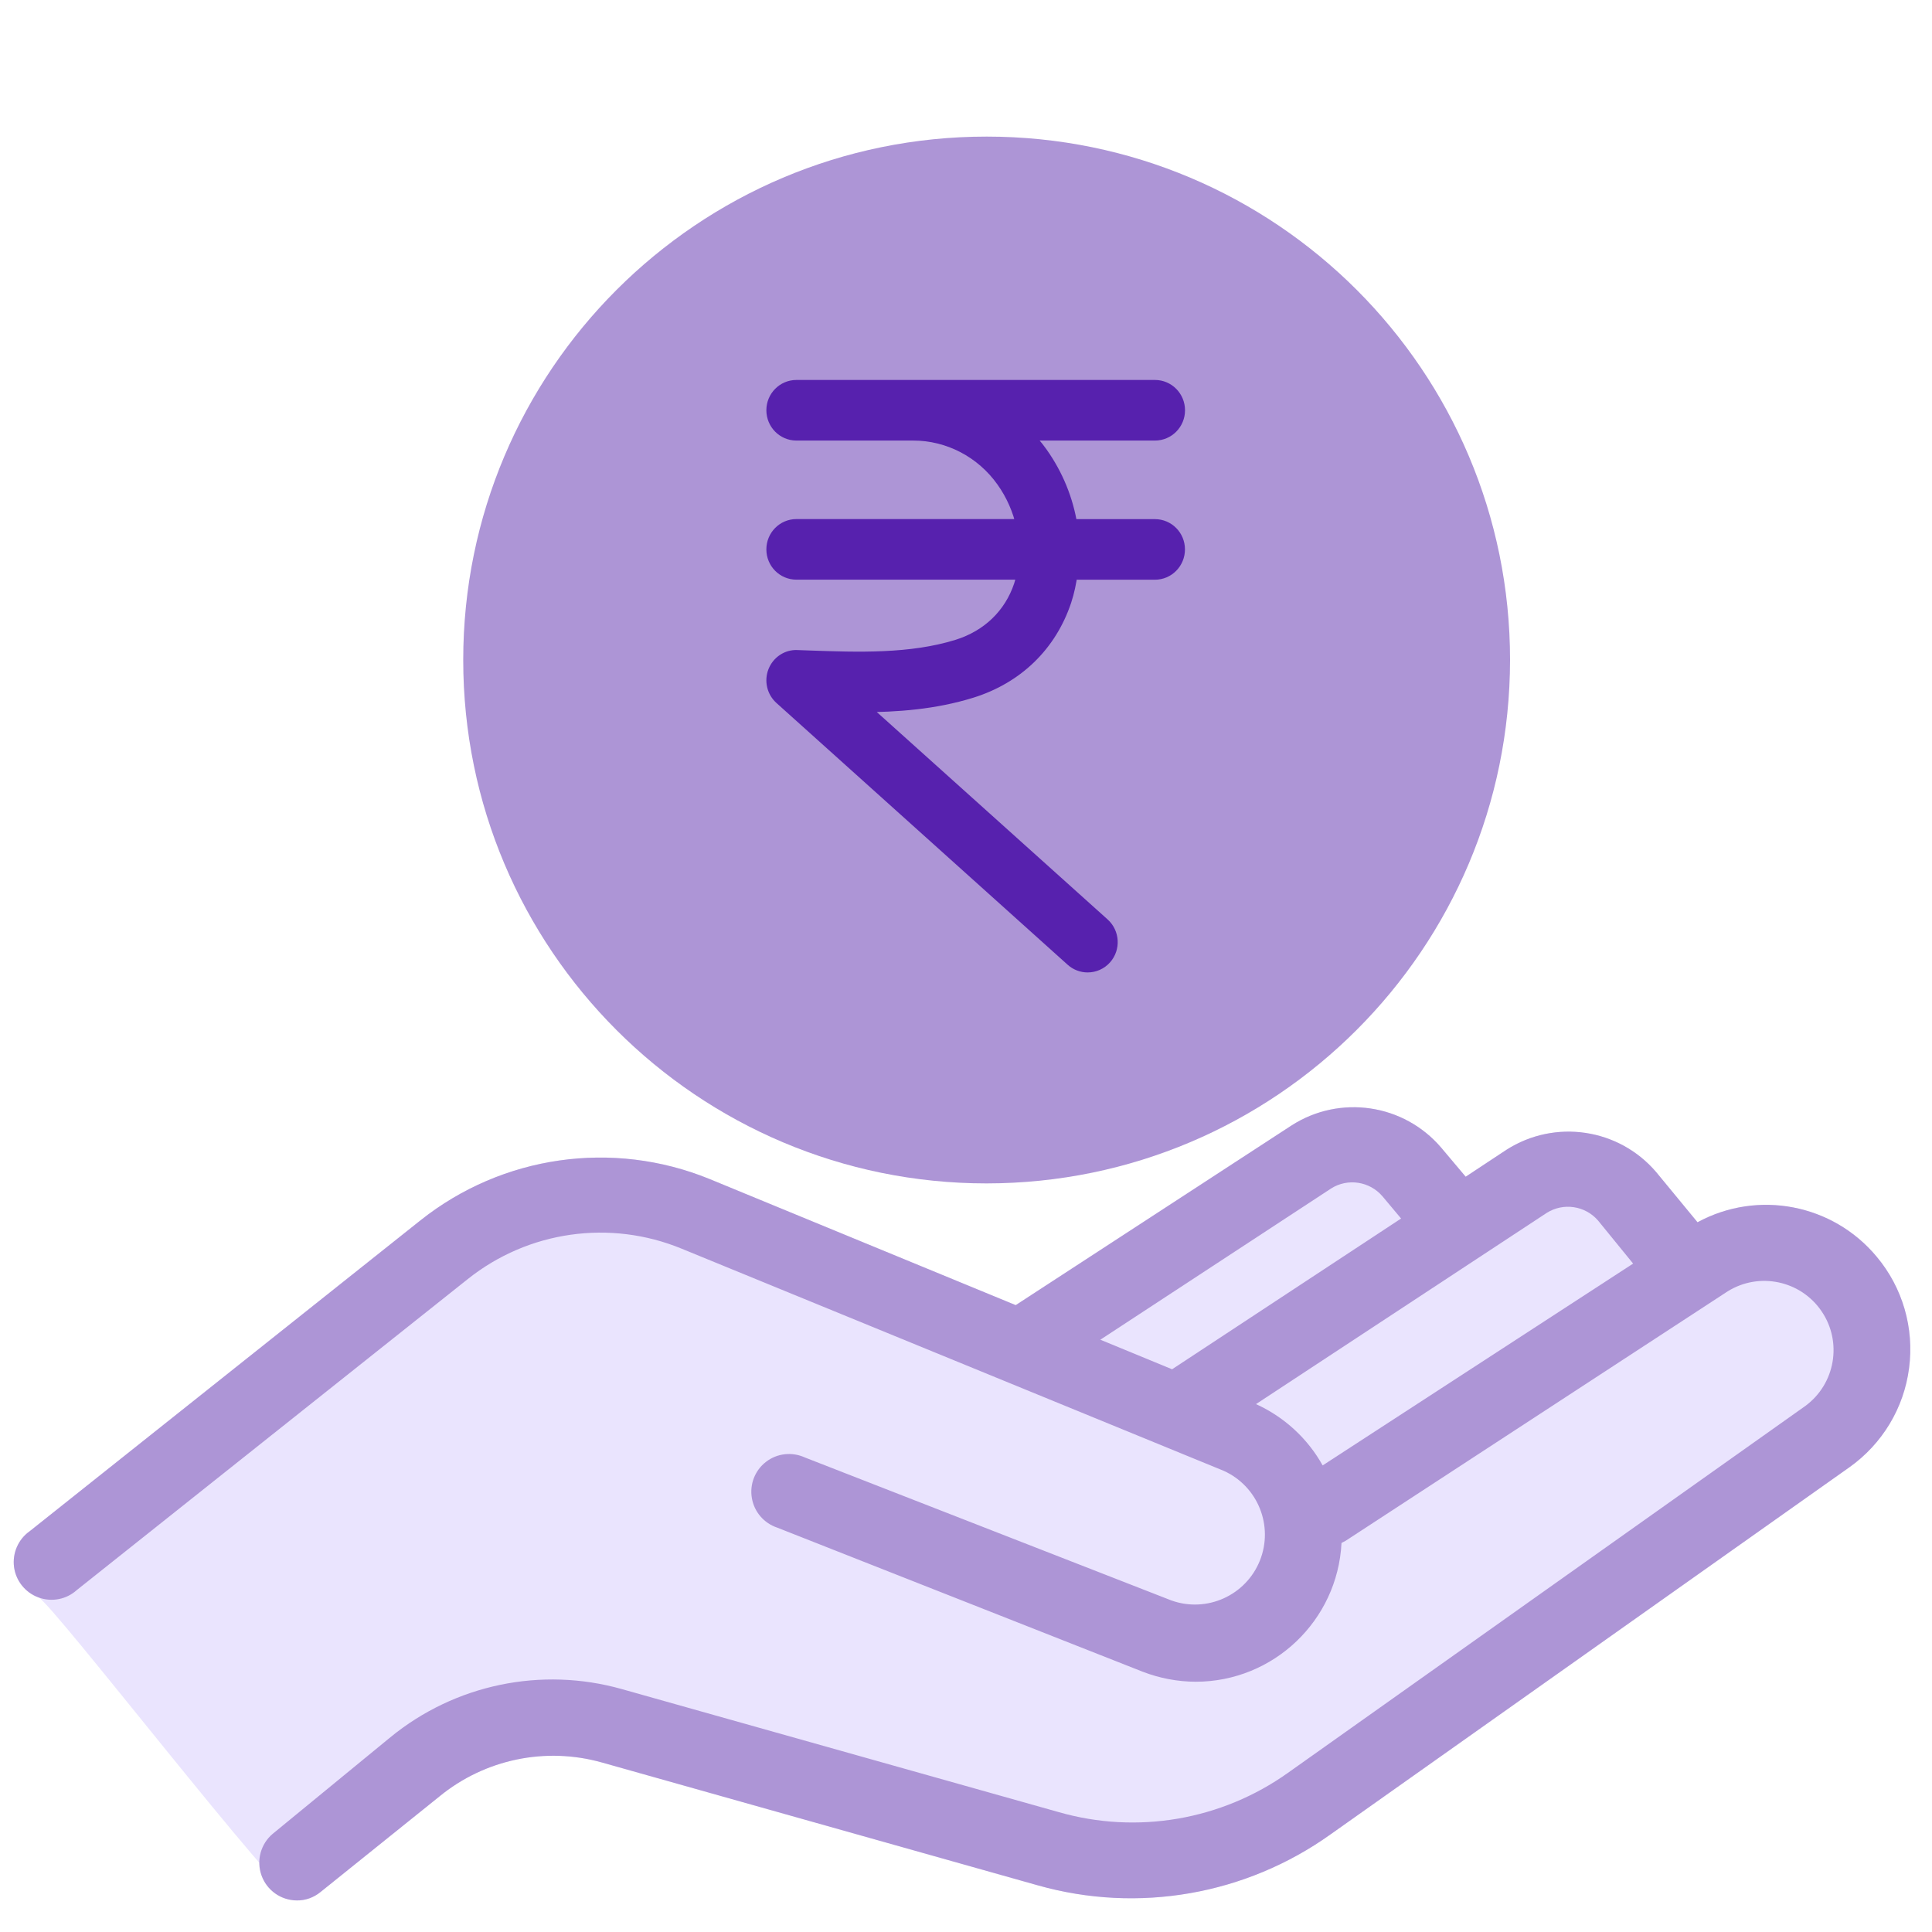 <svg xmlns="http://www.w3.org/2000/svg" width="30" height="30" viewBox="0 0 30 30">
    <g fill="none" fill-rule="evenodd">
        <path fill="#EAE4FE" d="M26.359 16.98l-.642-.78c-.58-.68-1.574-.828-2.327-.345l-.631.417-.38-.451c-.58-.68-1.572-.828-2.324-.345l-4.283 2.79-4.758-1.96c-1.5-.611-3.214-.366-4.483.642L.462 21.776c-.178.125-.272.34-.244.556.029.216.175.398.38.473.204.076 3.764 4.703 4.009 4.705.135.002.265-.045.369-.13l1.845-1.483c.706-.58 1.652-.777 2.53-.528l6.766 1.907c1.557.44 3.23.147 4.545-.793l8.052-5.697c.512-.362.85-.92.93-1.542.082-.622-.1-1.25-.503-1.73-.681-.819-1.846-1.043-2.782-.535z" transform="translate(0 2)"/>
        <path fill="#AD95D6" fill-rule="nonzero" d="M29.141 17.514c-.681-.819-1.846-1.043-2.782-.535l-.642-.779c-.58-.68-1.574-.828-2.327-.345l-.631.417-.38-.451c-.58-.68-1.572-.828-2.324-.345l-4.283 2.79-4.758-1.96c-1.5-.611-3.214-.366-4.483.642L.462 21.776c-.178.125-.272.34-.244.556.029.216.175.398.38.473.204.076.434.031.595-.115l6.07-4.828c.94-.75 2.212-.93 3.323-.472L19 20.838c.532.239.78.855.563 1.396-.218.541-.824.814-1.373.618l-5.693-2.221c-.198-.09-.43-.065-.602.068-.172.132-.257.349-.22.563.036.214.187.39.394.459l5.676 2.238c.263.101.542.154.824.155 1.207-.002 2.201-.95 2.262-2.155l.066-.035 5.93-3.872c.491-.305 1.135-.168 1.459.31.324.477.213 1.126-.252 1.469L20 25.528c-1.032.735-2.344.96-3.562.61l-6.783-1.91c-1.248-.352-2.59-.073-3.593.748l-1.828 1.5c-.187.158-.256.416-.173.647.083.23.3.385.546.387.135.002.265-.045.369-.13l1.845-1.483c.706-.58 1.652-.777 2.53-.528l6.766 1.907c1.557.44 3.23.147 4.545-.793l8.052-5.697c.512-.362.85-.92.93-1.542.082-.622-.1-1.25-.503-1.73z" transform="translate(0 2)"/>
        <path fill="#EAE4FE" fill-rule="nonzero" d="M20.669 16.455c.258-.164.598-.112.797.12l.29.346-3.556 2.341-1.114-.459 3.583-2.348zM20.538 20.755c-.234-.42-.597-.753-1.035-.952l4.514-2.969c.258-.163.597-.113.797.118l.545.669-4.821 3.134z" transform="translate(0 2)"/>
        <path fill="#AD95D6" fill-rule="nonzero" d="M15.32 16.376c-4.488 0-8.127-3.639-8.127-8.128 0-4.488 3.639-8.127 8.128-8.127 4.488 0 8.127 3.639 8.127 8.127-.004 4.487-3.64 8.124-8.127 8.128z" transform="translate(0 2)"/>
        <path fill="#5721AE" stroke="#5721AE" stroke-width=".2" d="M17.933 4h-5.566c-.203 0-.367.166-.367.37 0 .205.164.371.367.371h1.815c.548 0 1.067.271 1.389.726.152.213.253.45.309.693h-3.513c-.203 0-.367.166-.367.371s.164.37.367.37h3.526c-.013.065-.03.128-.05.19-.153.457-.5.791-.977.94-.726.225-1.537.197-2.322.169l-.165-.006c-.154-.008-.296.088-.353.233-.057.145-.018.31.097.414l4.522 4.065c.07.063.157.094.244.094.101 0 .202-.042.274-.124.135-.153.121-.387-.03-.524L13.358 8.96c.576-.001 1.157-.045 1.724-.221.709-.22 1.226-.722 1.456-1.411.046-.139.075-.282.095-.426h1.3c.203 0 .367-.166.367-.371s-.164-.37-.367-.37H16.63c-.063-.397-.219-.784-.462-1.126-.075-.106-.16-.202-.25-.294h2.016c.203 0 .367-.166.367-.37 0-.205-.164-.371-.367-.371z" transform="translate(0 2)"/>
    </g>
</svg>
